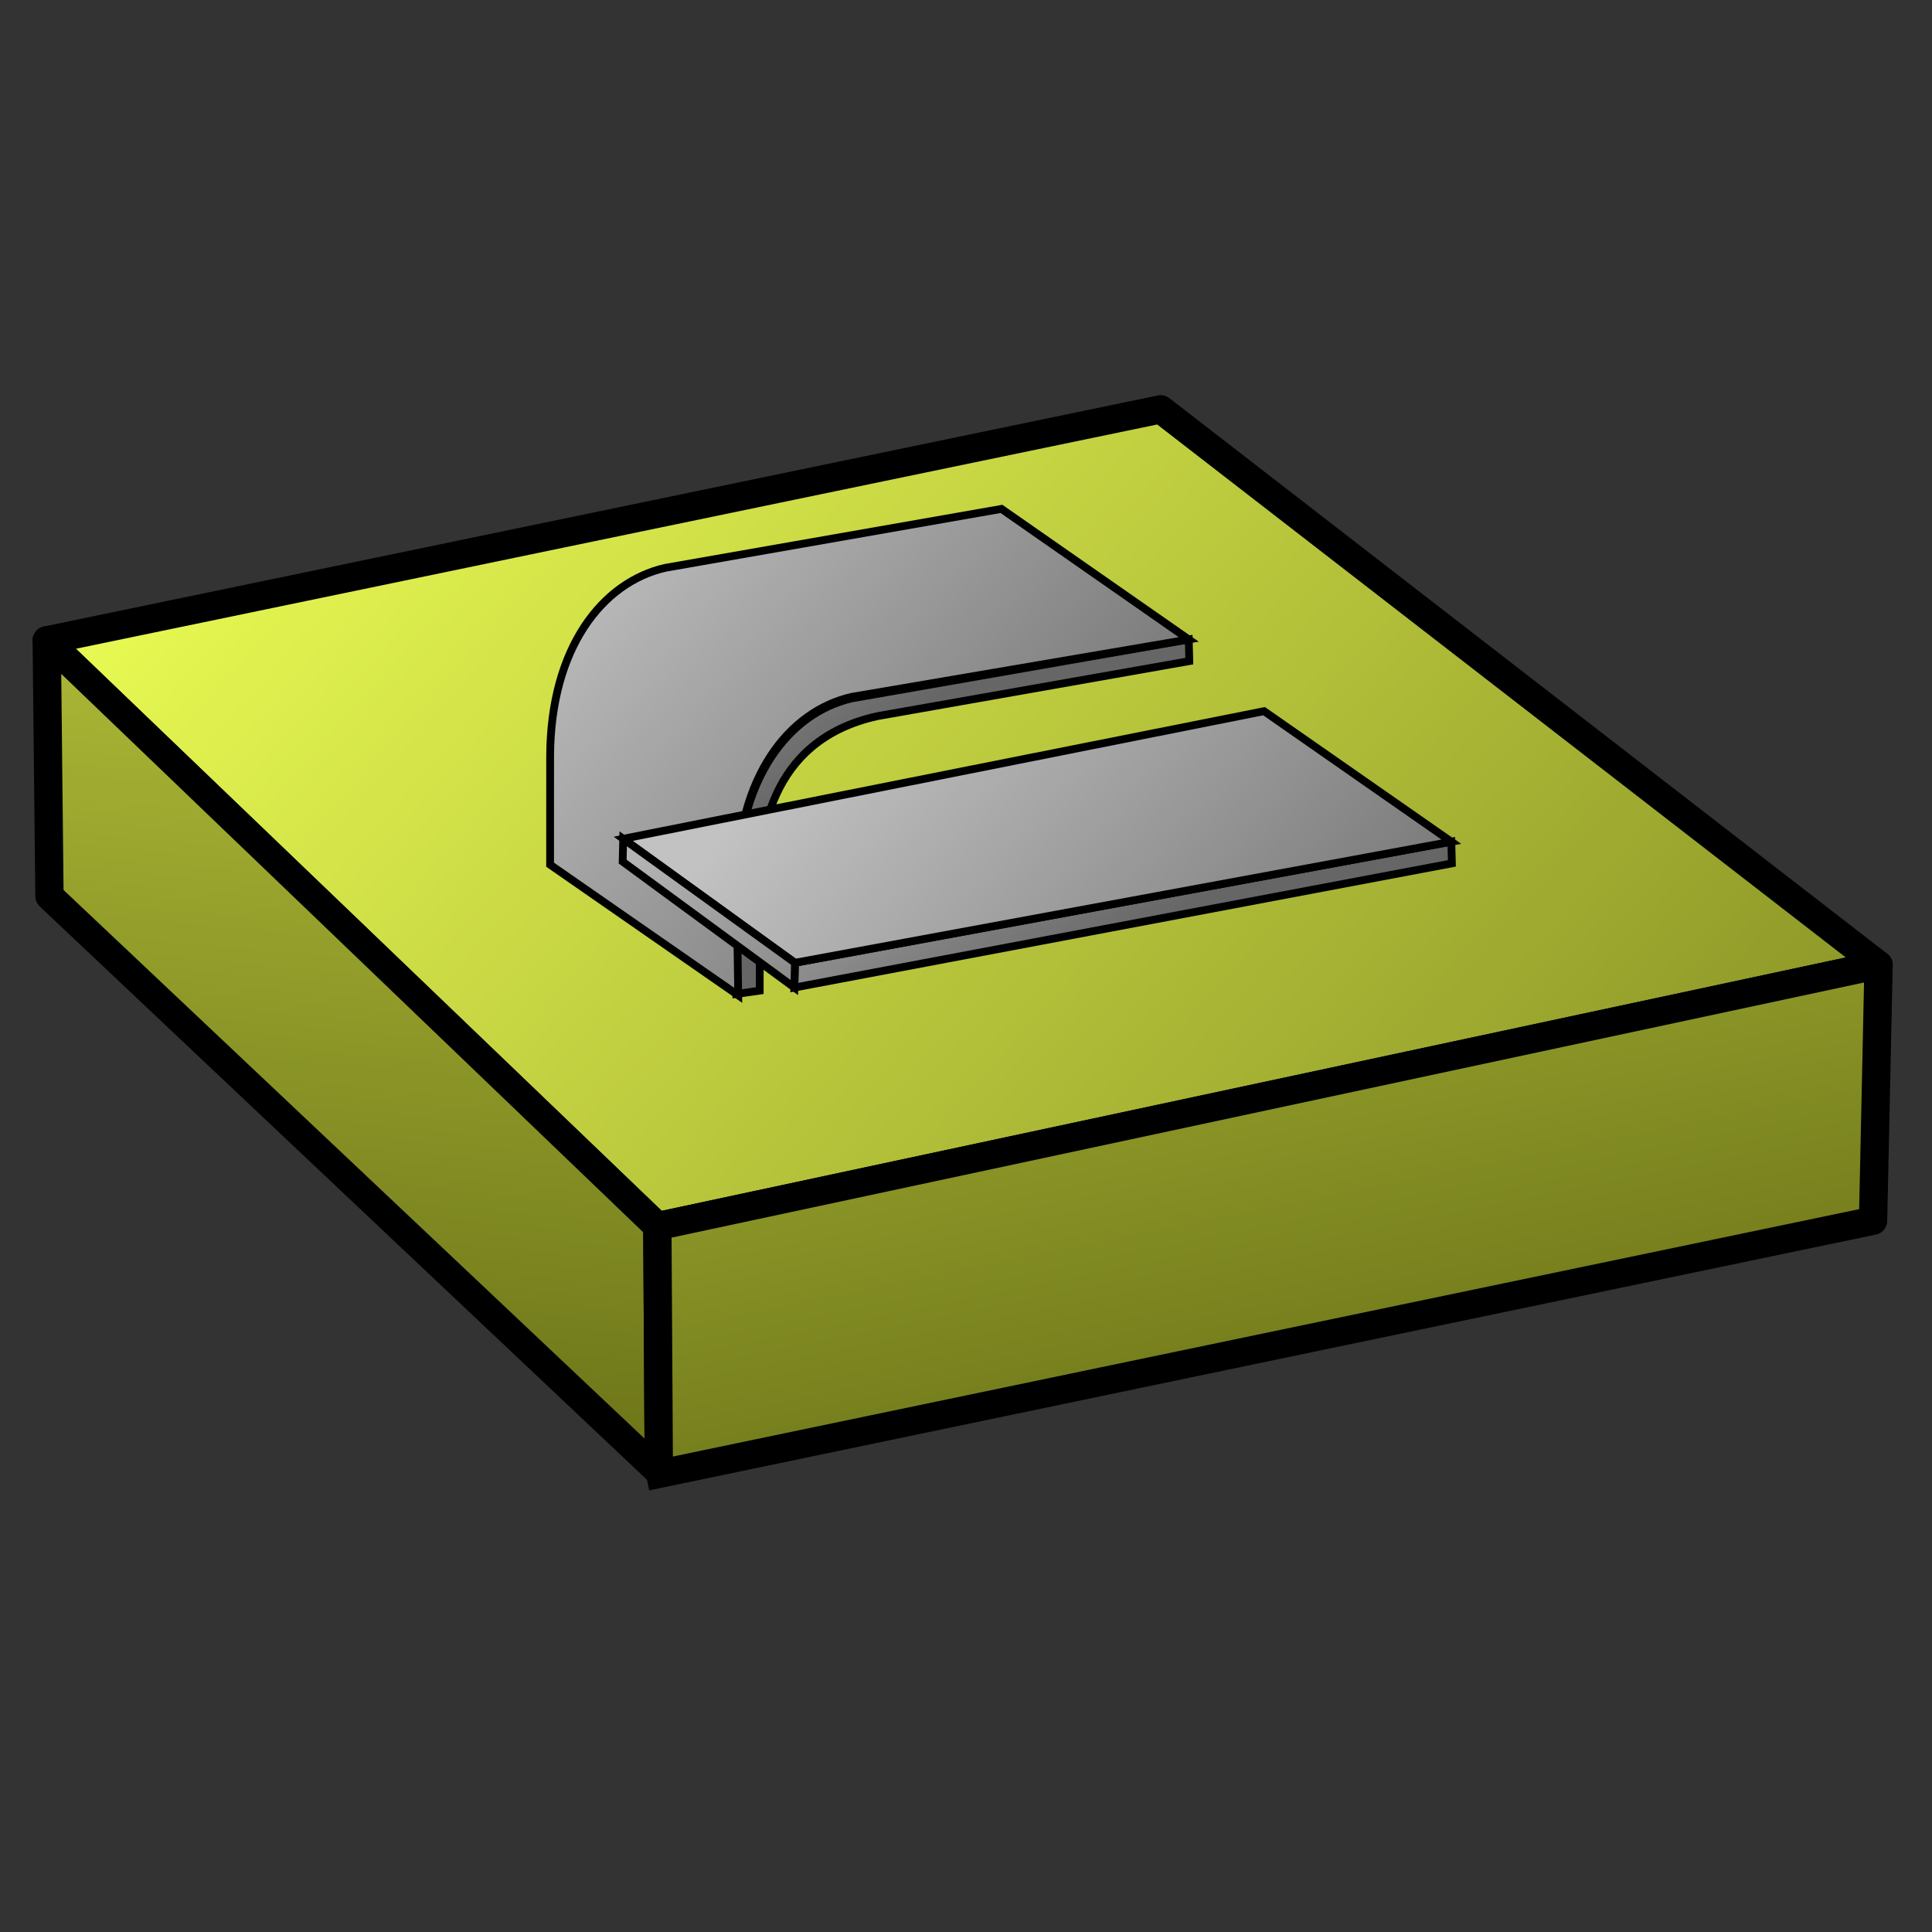 <?xml version="1.0" encoding="UTF-8" standalone="no"?>
<!-- Created with Inkscape (http://www.inkscape.org/) -->

<svg
   xmlns:dc="http://purl.org/dc/elements/1.1/"
   xmlns:cc="http://creativecommons.org/ns#"
   xmlns:rdf="http://www.w3.org/1999/02/22-rdf-syntax-ns#"
   xmlns:svg="http://www.w3.org/2000/svg"
   xmlns="http://www.w3.org/2000/svg"
   xmlns:xlink="http://www.w3.org/1999/xlink"
   xmlns:sodipodi="http://sodipodi.sourceforge.net/DTD/sodipodi-0.dtd"
   xmlns:inkscape="http://www.inkscape.org/namespaces/inkscape"
   width="68.267"
   height="68.267"
   id="svg5181"
   version="1.1"
   inkscape:version="0.92.3 (2405546, 2018-03-11)"
   sodipodi:docname="constructionDieSet.svg">
  <rect width="100%" height="100%" fill="#333333" stroke="none"/>
  <defs
     id="defs5183">
    <linearGradient
       inkscape:collect="always"
       id="linearGradient4583">
      <stop
         style="stop-color:#ecfe54;stop-opacity:1"
         offset="0"
         id="stop4579" />
      <stop
         style="stop-color:#5e6512;stop-opacity:1"
         offset="1"
         id="stop4581" />
    </linearGradient>
    <linearGradient
       id="linearGradient894-6"
       inkscape:collect="always">
      <stop
         id="stop902"
         offset="0"
         style="stop-color:#c2c2c2;stop-opacity:1" />
      <stop
         id="stop904"
         offset="1"
         style="stop-color:#666666;stop-opacity:1" />
    </linearGradient>
    <linearGradient
       inkscape:collect="always"
       xlink:href="#linearGradient894-6"
       id="linearGradient911"
       gradientUnits="userSpaceOnUse"
       x1="21.683"
       y1="1.613"
       x2="58.002"
       y2="32.169"
       gradientTransform="matrix(0.55,0,0,0.55,8.899,-1.085)" />
    <linearGradient
       inkscape:collect="always"
       xlink:href="#linearGradient894-6"
       id="linearGradient1194"
       gradientUnits="userSpaceOnUse"
       x1="22.037"
       y1="-2.365"
       x2="38.557"
       y2="19.883"
       gradientTransform="matrix(0.55,0,0,0.55,8.899,-1.085)" />
    <linearGradient
       inkscape:collect="always"
       xlink:href="#linearGradient894-6"
       id="linearGradient4551"
       gradientUnits="userSpaceOnUse"
       gradientTransform="matrix(0.55,0,0,0.55,18.177,6.062)"
       x1="22.037"
       y1="-2.365"
       x2="38.557"
       y2="19.883" />
    <linearGradient
       inkscape:collect="always"
       xlink:href="#linearGradient894-6"
       id="linearGradient4553"
       gradientUnits="userSpaceOnUse"
       gradientTransform="matrix(0.55,0,0,0.55,18.177,6.062)"
       x1="21.683"
       y1="1.613"
       x2="58.002"
       y2="32.169" />
    <linearGradient
       inkscape:collect="always"
       xlink:href="#linearGradient894-6"
       id="linearGradient4557"
       gradientUnits="userSpaceOnUse"
       gradientTransform="matrix(0.55,0,0,0.55,11.665,10.679)"
       x1="22.037"
       y1="-2.365"
       x2="38.557"
       y2="19.883" />
    <linearGradient
       inkscape:collect="always"
       xlink:href="#linearGradient4583"
       id="linearGradient4560"
       x1="93.021"
       y1="-57.121"
       x2="82.62"
       y2="55.306"
       gradientUnits="userSpaceOnUse"
       gradientTransform="matrix(0.55,0,0,0.55,-45.098,8.414)" />
    <linearGradient
       inkscape:collect="always"
       xlink:href="#linearGradient4583"
       id="linearGradient4585"
       gradientUnits="userSpaceOnUse"
       x1="101.36"
       y1="-29.334"
       x2="220.85"
       y2="76.701"
       gradientTransform="matrix(0.55,0,0,0.55,-45.098,8.414)" />
    <linearGradient
       inkscape:collect="always"
       xlink:href="#linearGradient4583"
       id="linearGradient4587"
       gradientUnits="userSpaceOnUse"
       x1="118.618"
       y1="-48.628"
       x2="141.511"
       y2="64.591"
       gradientTransform="matrix(0.55,0,0,0.55,-45.098,8.414)" />
  </defs>
  <sodipodi:namedview
     id="base"
     pagecolor="#ffffff"
     bordercolor="#666666"
     borderopacity="1.0"
     inkscape:pageopacity="0.0"
     inkscape:pageshadow="2"
     inkscape:zoom="5.6568543"
     inkscape:cx="40.633309"
     inkscape:cy="32.292024"
     inkscape:current-layer="layer1"
     showgrid="false"
     inkscape:grid-bbox="true"
     inkscape:document-units="px"
     inkscape:window-width="1360"
     inkscape:window-height="681"
     inkscape:window-x="0"
     inkscape:window-y="0"
     inkscape:window-maximized="1"
     inkscape:showpageshadow="false"
     inkscape:pagecheckerboard="true">
    <inkscape:grid
       type="xygrid"
       id="grid898" />
  </sodipodi:namedview>
  <g
     id="layer1"
     inkscape:label="Layer 1"
     inkscape:groupmode="layer"
     transform="translate(0,17.067)">
    <path
       style="fill:url(#linearGradient4585);fill-opacity:1;stroke:#000000;stroke-width:1;stroke-linecap:butt;stroke-linejoin:round;stroke-miterlimit:4;stroke-dasharray:none;stroke-opacity:1"
       d="M 23.227,26.262 66.379,17.028 41.013,-2.604 1.651,5.56 Z"
       id="path4534"
       inkscape:connector-curvature="0"
       sodipodi:nodetypes="ccccc" />
    <path
       style="fill:url(#linearGradient4560);fill-opacity:1;stroke:#000000;stroke-width:1;stroke-linecap:butt;stroke-linejoin:round;stroke-miterlimit:4;stroke-dasharray:none;stroke-opacity:1"
       d="m 1.651,5.56 v 0 l 0.097,9.039 21.532,20.33 -0.053,-8.668 z"
       id="path4536"
       inkscape:connector-curvature="0"
       sodipodi:nodetypes="cccccc" />
    <path
       style="fill:url(#linearGradient4587);fill-opacity:1;stroke:#000000;stroke-width:1;stroke-linecap:butt;stroke-linejoin:round;stroke-miterlimit:4;stroke-dasharray:none;stroke-opacity:1"
       d="m 22.838,35.106 v 0 l 43.347,-9.039 0.194,-9.039 -43.152,9.233 0.053,8.668"
       id="path4538"
       inkscape:connector-curvature="0"
       sodipodi:nodetypes="cccccc" />
    <path
       id="path860"
       style="opacity:1;fill:url(#linearGradient1194);fill-opacity:1;stroke:#000000;stroke-width:0.275;stroke-linecap:butt;stroke-linejoin:miter;stroke-miterlimit:4;stroke-dasharray:none;stroke-opacity:1"
       d="m 26.021,18.054 0.02,-3.809 c 0.022,-3.803 1.838,-6.126 4.065,-6.637 L 42.004,5.527 42.024,6.293 31.008,8.237 c -3.915,0.856 -4.219,4.447 -4.163,6.126 v 3.574 z"
       inkscape:connector-curvature="0"
       sodipodi:nodetypes="ccccccccc" />
    <path
       id="path878"
       style="opacity:1;fill:url(#linearGradient911);fill-opacity:1;stroke:#000000;stroke-width:0.275;stroke-linecap:butt;stroke-linejoin:miter;stroke-miterlimit:4;stroke-dasharray:none;stroke-opacity:1"
       d="m 19.439,9.635 c 0.022,-3.803 1.838,-6.126 4.065,-6.637 L 35.387,0.915 42.004,5.527 30.093,7.557 C 27.866,8.067 26.05,10.391 26.028,14.194 l 0.057,3.909 -6.647,-4.616 z"
       inkscape:connector-curvature="0"
       sodipodi:nodetypes="ccccccccc" />
    <path
       sodipodi:nodetypes="ccccc"
       inkscape:connector-curvature="0"
       d="m 28.089,16.953 23.193,-4.279 0.02,0.766 -23.234,4.389 z"
       style="opacity:1;fill:url(#linearGradient4551);fill-opacity:1;stroke:#000000;stroke-width:0.275;stroke-linecap:butt;stroke-linejoin:miter;stroke-miterlimit:4;stroke-dasharray:none;stroke-opacity:1"
       id="path4547" />
    <path
       sodipodi:nodetypes="ccccc"
       inkscape:connector-curvature="0"
       d="m 44.665,8.062 6.617,4.612 -23.193,4.279 -6.068,-4.381 z"
       style="opacity:1;fill:url(#linearGradient4553);fill-opacity:1;stroke:#000000;stroke-width:0.275;stroke-linecap:butt;stroke-linejoin:miter;stroke-miterlimit:4;stroke-dasharray:none;stroke-opacity:1"
       id="path4549" />
    <path
       id="path4555"
       style="opacity:1;fill:url(#linearGradient4557);fill-opacity:1;stroke:#000000;stroke-width:0.275;stroke-linecap:butt;stroke-linejoin:miter;stroke-miterlimit:4;stroke-dasharray:none;stroke-opacity:1"
       d="m 22.021,12.572 6.068,4.381 -0.021,0.875 -6.066,-4.449 z"
       inkscape:connector-curvature="0"
       sodipodi:nodetypes="ccccc" />
  </g>
</svg>
